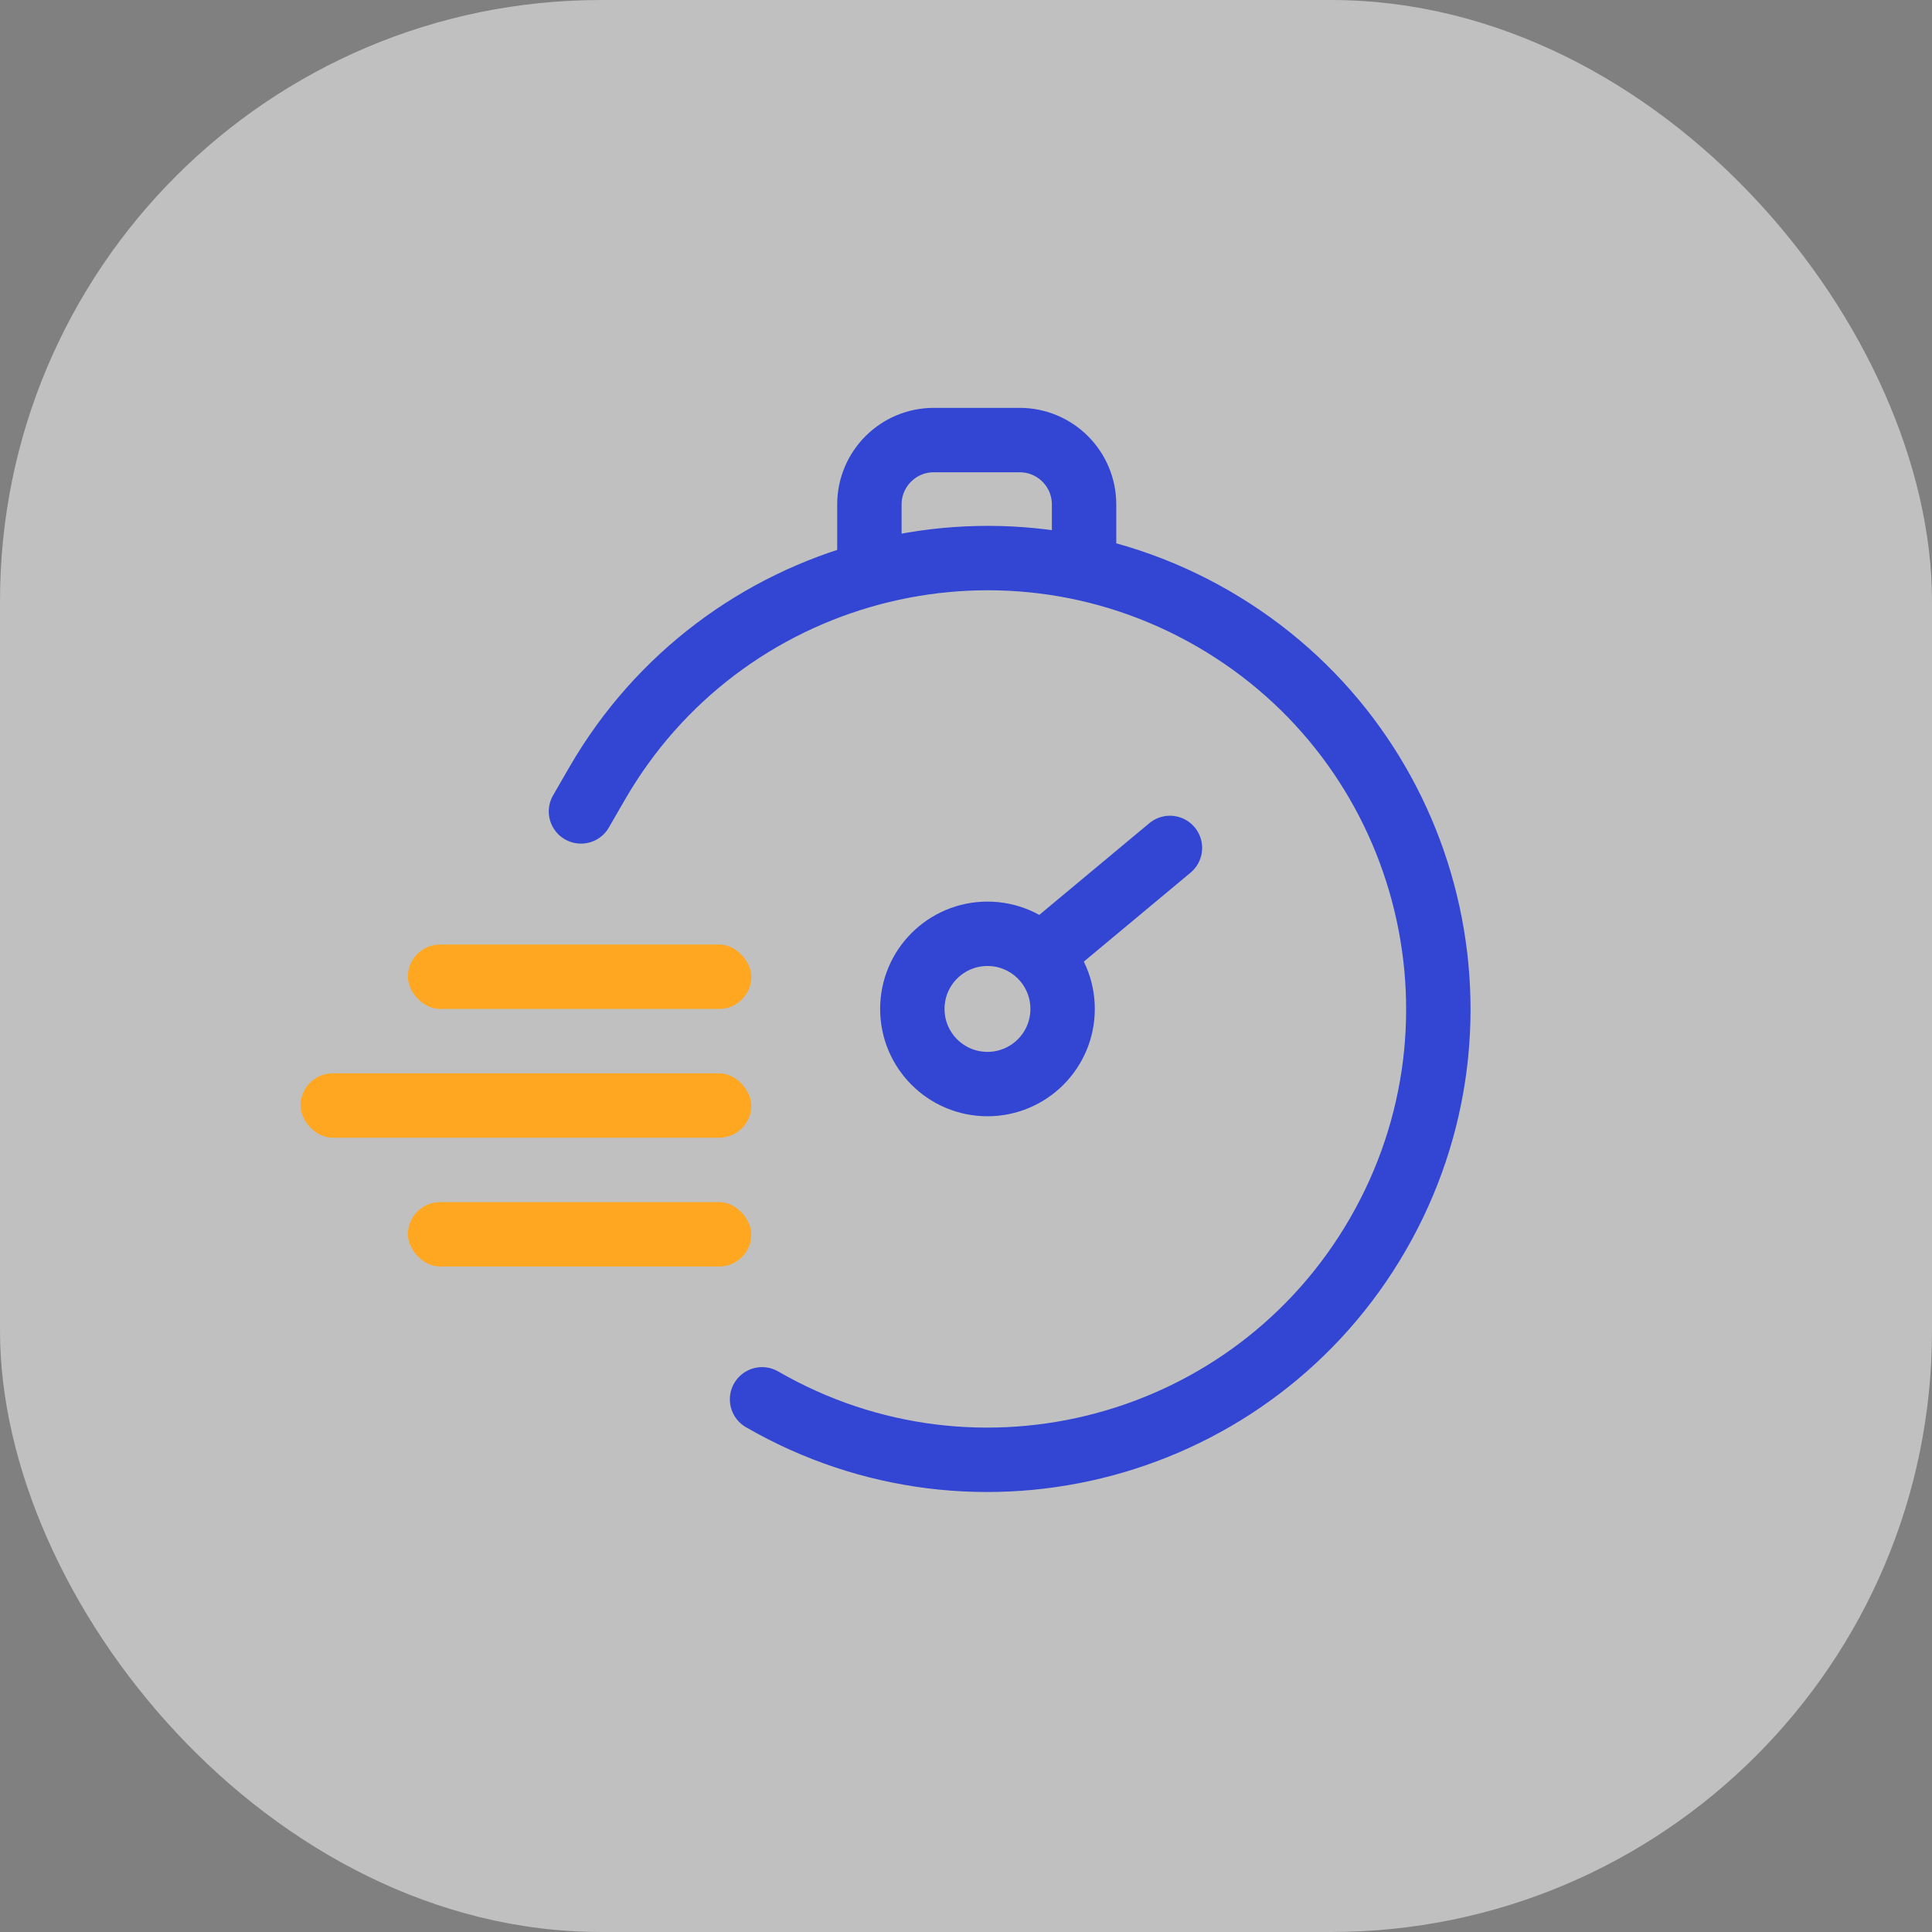 <svg width="90" height="90" viewBox="0 0 90 90" fill="none" xmlns="http://www.w3.org/2000/svg">
<rect x="0" y="0" width="90" height="90" fill="#808080" stroke="none"/>
<rect width="90" height="90" rx="28" fill="white" fill-opacity="0.5"/>
<path d="M27.064 37.799L27.814 36.5C33.612 26.456 46.456 23.015 56.5 28.814V28.814C66.544 34.612 69.986 47.456 64.186 57.5V57.5C58.388 67.544 45.544 70.986 35.5 65.186V65.186" stroke="#3246D3" stroke-width="3" stroke-linecap="round" stroke-linejoin="round"/>
<rect x="19" y="44" width="16" height="3" rx="1.5" fill="#FFA720"/>
<rect x="19" y="56" width="16" height="3" rx="1.5" fill="#FFA720"/>
<rect x="14" y="50" width="21" height="3" rx="1.5" fill="#FFA720"/>
<circle cx="46" cy="47" r="3.5" stroke="#3246D3" stroke-width="3"/>
<path d="M48.5 44.5L54.5 39.5" stroke="#3246D3" stroke-width="3" stroke-linecap="round" stroke-linejoin="round"/>
<path d="M40.5 26V23.5C40.5 21.843 41.843 20.5 43.5 20.5H47.5C49.157 20.5 50.5 21.843 50.5 23.5V26" stroke="#3246D3" stroke-width="3" stroke-linecap="round" stroke-linejoin="round"/>
</svg>
